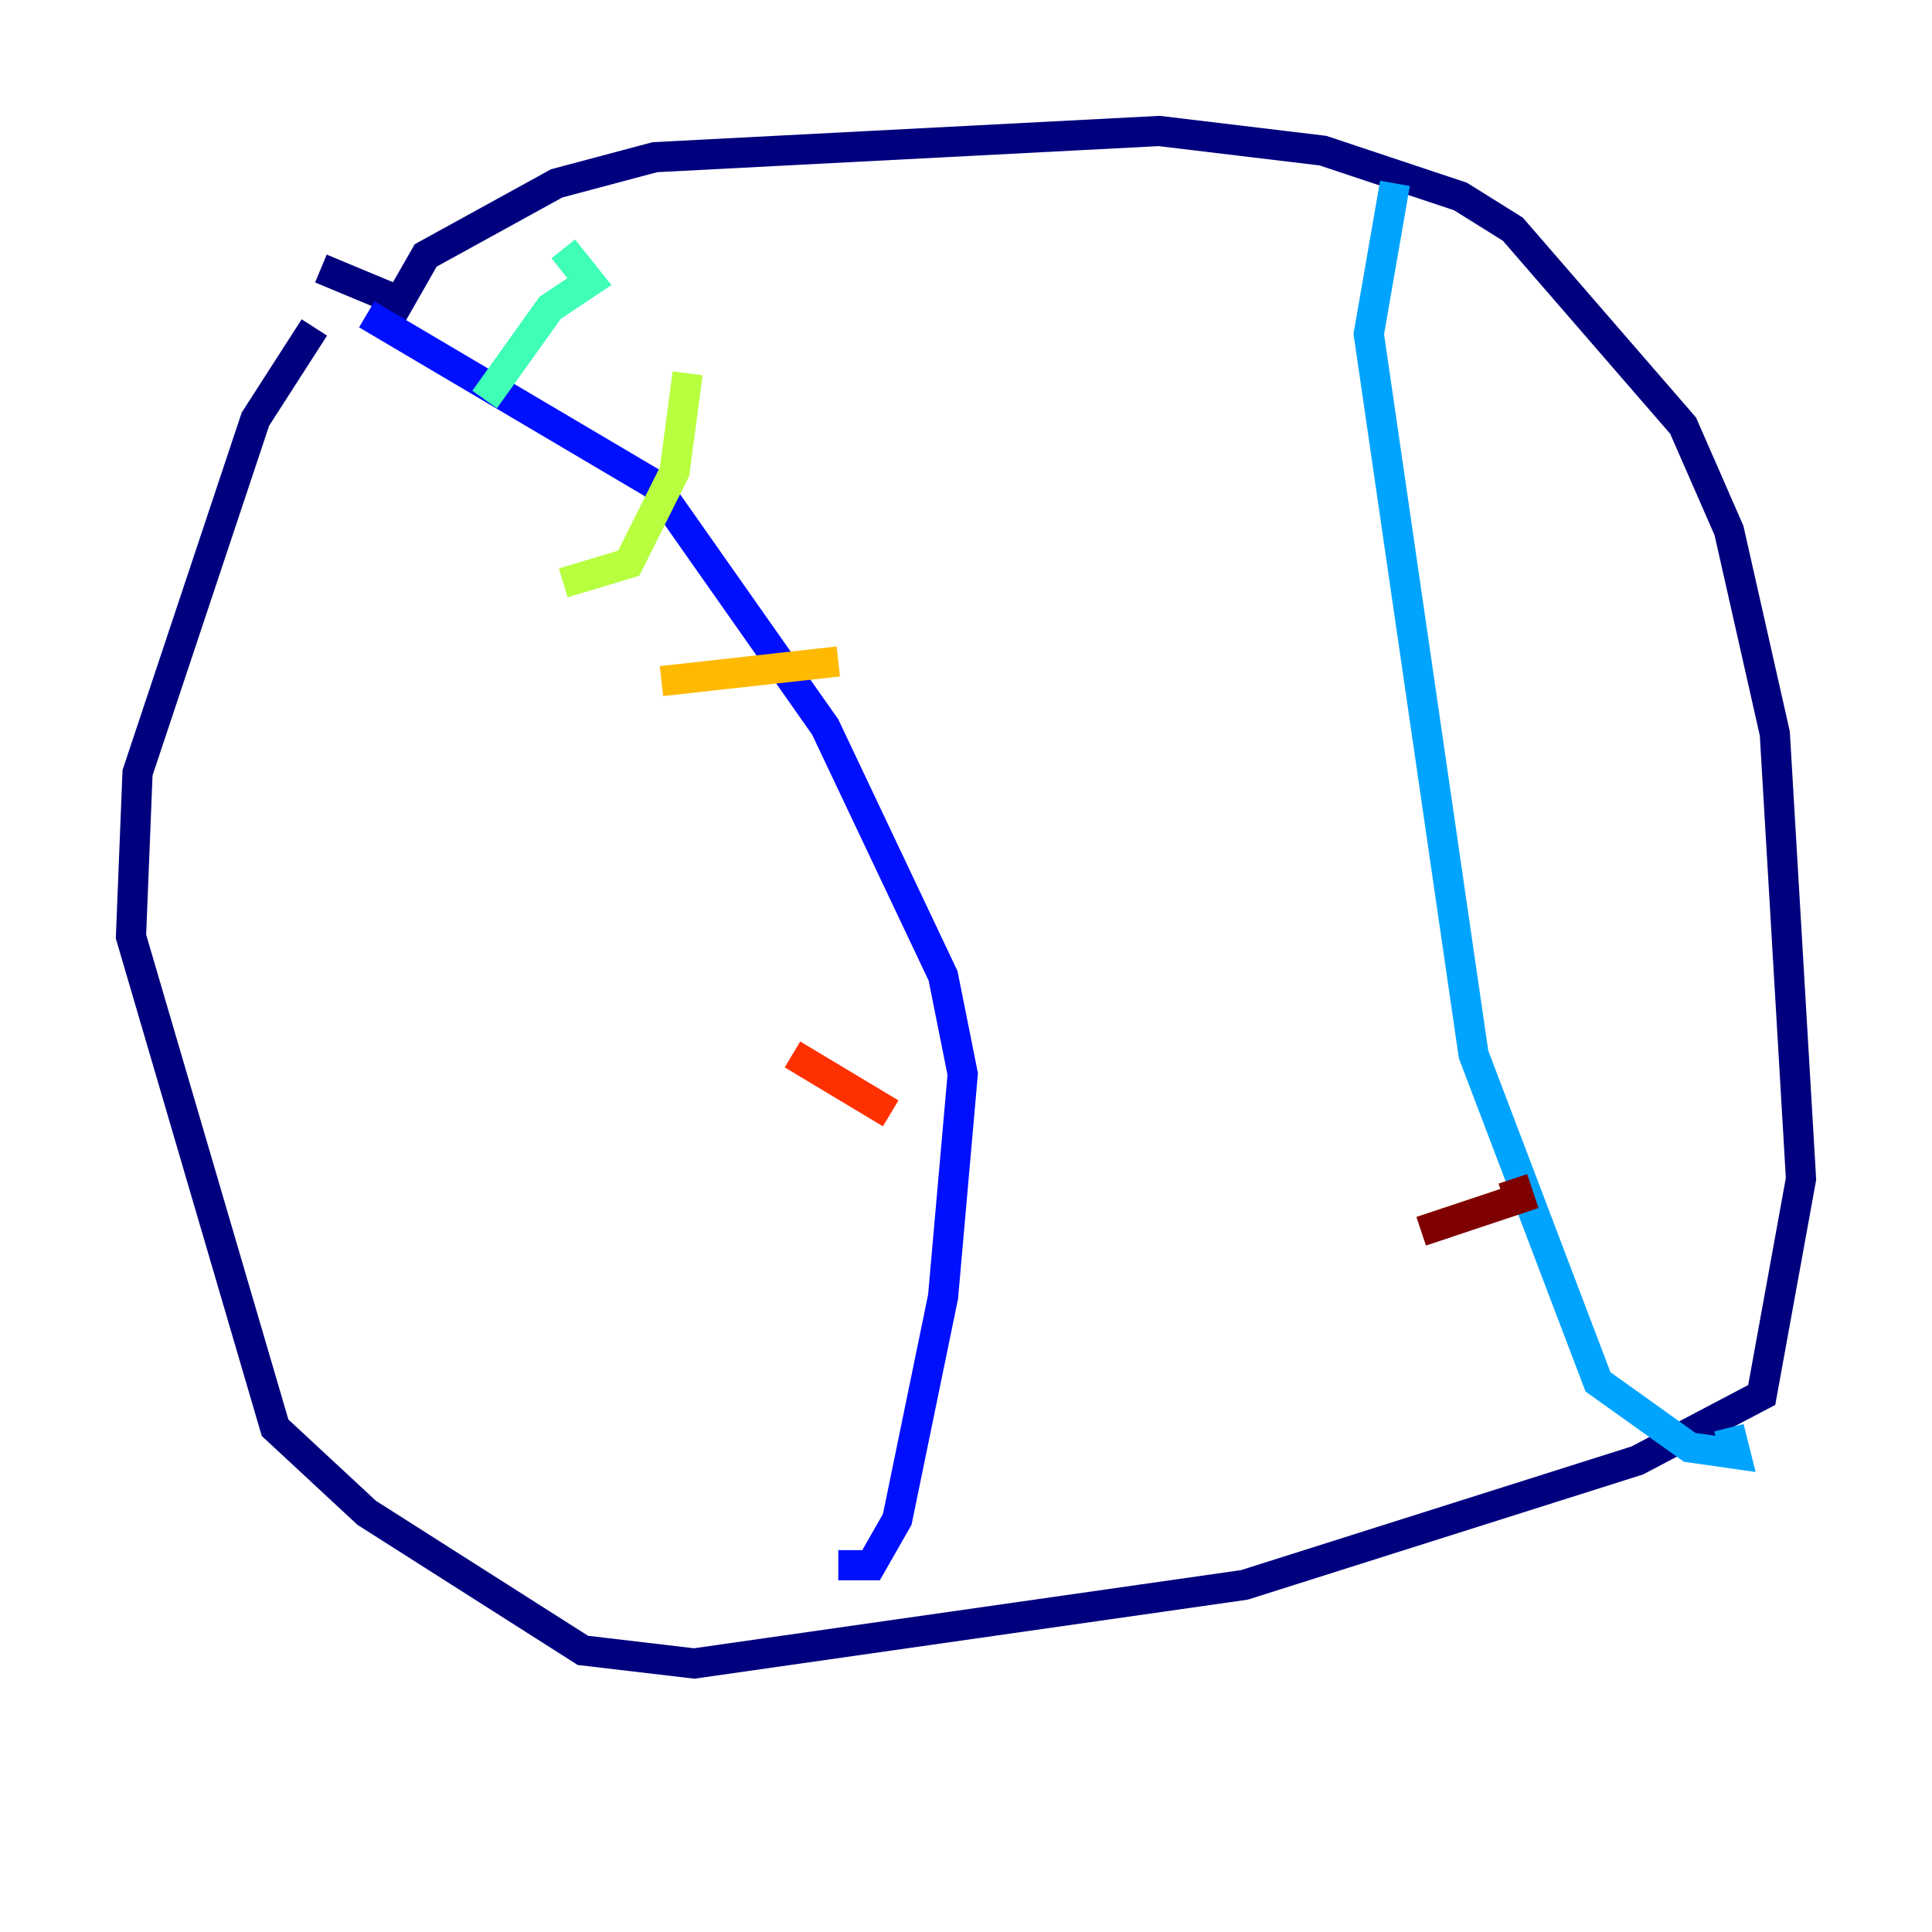 <?xml version="1.0" encoding="utf-8" ?>
<svg baseProfile="tiny" height="128" version="1.2" viewBox="0,0,128,128" width="128" xmlns="http://www.w3.org/2000/svg" xmlns:ev="http://www.w3.org/2001/xml-events" xmlns:xlink="http://www.w3.org/1999/xlink"><defs /><polyline fill="none" points="20.827,21.695 16.922,27.77 9.112,51.2 8.678,62.047 18.224,94.59 24.298,100.231 38.617,109.342 45.993,110.21 82.441,105.003 108.475,96.759 116.719,92.42 119.322,78.102 117.586,48.597 114.549,35.146 111.512,28.203 100.231,15.186 96.759,13.017 87.647,9.98 76.8,8.678 43.39,10.414 36.881,12.149 28.203,16.922 26.468,19.959 21.261,17.79" stroke="#00007f" stroke-width="2" /><polyline fill="none" points="24.298,20.827 43.39,32.108 54.671,48.163 62.481,64.651 63.783,71.159 62.481,85.912 59.444,100.664 57.709,103.702 55.539,103.702" stroke="#0010ff" stroke-width="2" /><polyline fill="none" points="92.42,12.149 90.685,22.129 97.627,69.858 105.871,91.552 111.946,95.891 114.983,96.325 114.549,94.59" stroke="#00a4ff" stroke-width="2" /><polyline fill="none" points="32.108,26.468 36.447,20.393 39.051,18.658 37.315,16.488" stroke="#3fffb7" stroke-width="2" /><polyline fill="none" points="45.559,24.732 44.691,31.241 41.654,37.315 37.315,38.617" stroke="#b7ff3f" stroke-width="2" /><polyline fill="none" points="43.824,45.125 55.539,43.824" stroke="#ffb900" stroke-width="2" /><polyline fill="none" points="52.502,69.858 59.01,73.763" stroke="#ff3000" stroke-width="2" /><polyline fill="none" points="94.156,81.573 100.664,79.403 100.231,78.102" stroke="#7f0000" stroke-width="2" /></svg>